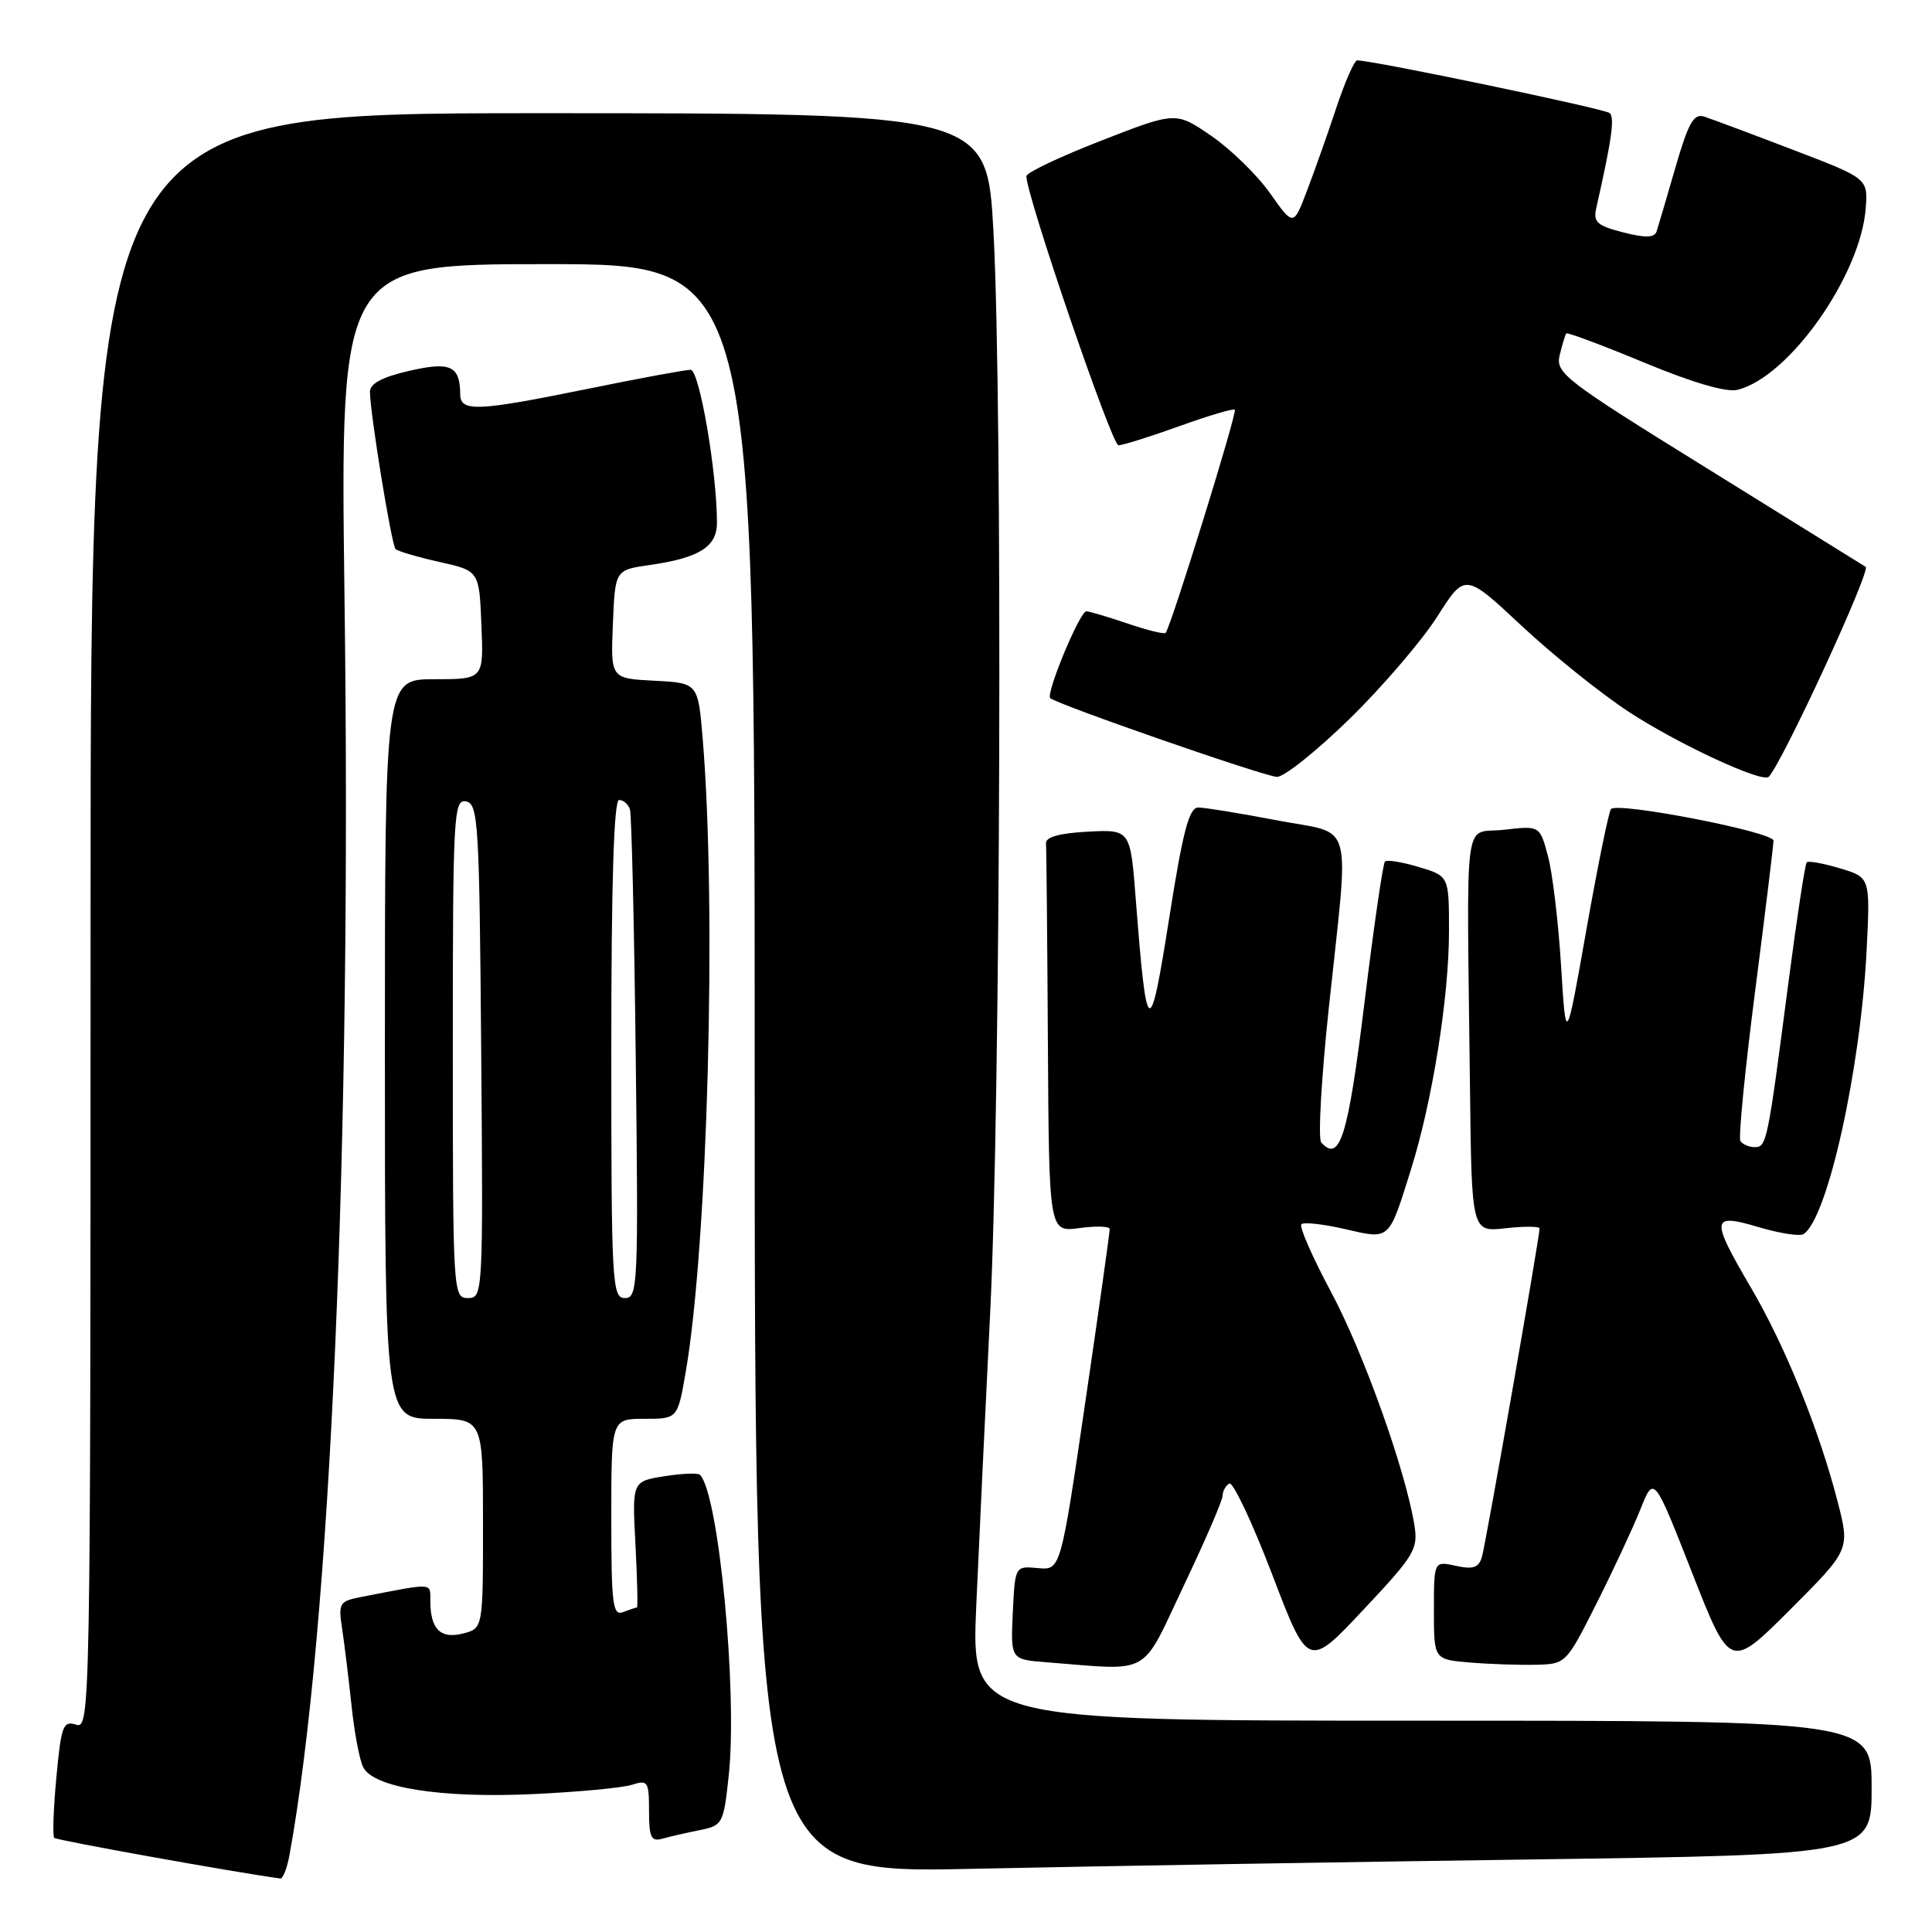 <?xml version="1.0" encoding="UTF-8" standalone="no"?>
<!DOCTYPE svg PUBLIC "-//W3C//DTD SVG 1.1//EN" "http://www.w3.org/Graphics/SVG/1.1/DTD/svg11.dtd" >
<svg xmlns="http://www.w3.org/2000/svg" xmlns:xlink="http://www.w3.org/1999/xlink" version="1.1" viewBox="0 0 256 256">
 <g >
 <path fill="currentColor"
d=" M 38.37 245.75 C 43.82 215.67 46.61 151.75 45.65 79.25 C 45.07 35.00 45.07 35.00 72.53 35.00 C 100.00 35.00 100.00 35.00 100.00 141.62 C 100.00 248.24 100.00 248.24 128.75 247.63 C 144.56 247.29 177.86 246.73 202.75 246.39 C 248.00 245.76 248.00 245.76 248.00 236.88 C 248.00 228.00 248.00 228.00 188.35 228.00 C 128.69 228.00 128.69 228.00 129.36 212.75 C 129.73 204.36 130.56 186.93 131.20 174.00 C 132.58 146.29 132.87 53.32 131.64 30.75 C 130.79 15.00 130.79 15.00 71.39 15.00 C 12.00 15.00 12.00 15.00 12.00 122.07 C 12.00 227.02 11.96 229.12 10.09 228.53 C 8.36 227.98 8.11 228.65 7.47 235.51 C 7.08 239.68 6.95 243.29 7.19 243.53 C 7.51 243.85 31.09 248.09 37.14 248.91 C 37.49 248.96 38.04 247.54 38.37 245.75 Z  M 92.68 242.51 C 95.76 241.89 95.87 241.69 96.56 235.28 C 97.75 224.22 95.23 197.90 92.75 195.42 C 92.49 195.15 90.35 195.24 88.02 195.61 C 83.76 196.29 83.76 196.29 84.20 204.65 C 84.44 209.24 84.53 213.00 84.40 213.00 C 84.27 213.00 83.45 213.27 82.58 213.61 C 81.19 214.14 81.00 212.65 81.00 201.11 C 81.00 188.00 81.00 188.00 85.40 188.00 C 89.79 188.00 89.79 188.00 90.87 181.75 C 93.78 164.82 94.97 120.41 93.12 98.00 C 92.50 90.50 92.50 90.50 86.71 90.20 C 80.91 89.90 80.91 89.90 81.21 82.71 C 81.50 75.52 81.50 75.52 86.13 74.86 C 92.64 73.93 95.00 72.45 95.00 69.28 C 95.00 62.55 92.67 49.00 91.51 49.00 C 90.83 49.00 84.75 50.12 78.00 51.50 C 63.22 54.51 61.01 54.61 60.98 52.25 C 60.95 48.45 59.69 47.88 54.18 49.15 C 50.62 49.97 49.01 50.84 49.02 51.92 C 49.05 54.85 51.88 72.21 52.41 72.75 C 52.70 73.04 55.32 73.81 58.22 74.46 C 63.50 75.64 63.50 75.64 63.79 82.82 C 64.09 90.00 64.09 90.00 57.54 90.00 C 51.00 90.00 51.00 90.00 51.00 139.00 C 51.00 188.00 51.00 188.00 57.50 188.00 C 64.00 188.00 64.00 188.00 64.00 201.89 C 64.00 215.78 64.00 215.78 61.34 216.45 C 58.37 217.20 57.04 215.89 57.02 212.17 C 57.00 209.67 57.63 209.71 47.89 211.60 C 44.95 212.17 44.81 212.41 45.34 215.85 C 45.64 217.86 46.20 222.43 46.58 226.00 C 46.95 229.57 47.65 233.25 48.13 234.18 C 49.52 236.88 58.42 238.29 70.56 237.73 C 76.58 237.45 82.51 236.90 83.75 236.49 C 85.84 235.82 86.00 236.06 86.00 239.95 C 86.00 243.46 86.28 244.05 87.75 243.64 C 88.71 243.37 90.93 242.86 92.68 242.51 Z  M 156.84 210.14 C 159.68 204.17 162.00 198.80 162.00 198.20 C 162.00 197.60 162.40 196.87 162.88 196.58 C 163.36 196.28 165.91 201.67 168.55 208.57 C 173.33 221.10 173.33 221.10 180.66 213.30 C 187.50 206.01 187.94 205.27 187.40 202.00 C 186.18 194.63 180.64 179.16 176.35 171.15 C 173.89 166.55 172.13 162.54 172.44 162.22 C 172.75 161.91 175.34 162.20 178.18 162.85 C 184.22 164.25 183.98 164.47 186.94 155.03 C 189.79 145.98 192.00 132.13 192.00 123.41 C 192.00 116.08 192.00 116.08 187.99 114.88 C 185.79 114.22 183.77 113.89 183.51 114.16 C 183.25 114.42 182.02 122.87 180.79 132.94 C 178.62 150.62 177.54 154.12 175.07 151.38 C 174.63 150.90 175.08 142.85 176.08 133.50 C 178.80 107.87 179.58 110.69 169.16 108.69 C 164.30 107.76 159.63 107.00 158.78 107.00 C 157.56 107.00 156.74 110.10 154.91 121.75 C 152.34 138.06 151.94 137.82 150.50 119.20 C 149.78 109.91 149.78 109.91 144.14 110.20 C 140.38 110.40 138.53 110.92 138.60 111.75 C 138.66 112.44 138.77 124.31 138.85 138.13 C 139.00 163.26 139.00 163.26 143.00 162.73 C 145.20 162.43 147.02 162.48 147.04 162.85 C 147.06 163.21 145.61 173.53 143.81 185.78 C 140.54 208.07 140.54 208.07 137.52 207.78 C 134.50 207.50 134.50 207.50 134.20 213.69 C 133.91 219.89 133.91 219.89 138.70 220.26 C 152.73 221.36 151.08 222.29 156.84 210.14 Z  M 211.53 212.50 C 213.75 208.10 216.37 202.47 217.36 200.00 C 219.15 195.50 219.15 195.50 224.20 208.37 C 229.25 221.23 229.25 221.23 237.20 213.29 C 245.14 205.34 245.14 205.34 243.48 198.92 C 241.03 189.42 236.56 178.39 232.02 170.64 C 226.61 161.40 226.70 160.72 233.02 162.60 C 235.78 163.42 238.46 163.84 238.96 163.53 C 242.13 161.56 246.53 141.82 247.34 125.88 C 247.82 116.26 247.82 116.26 243.81 115.06 C 241.61 114.40 239.62 114.04 239.40 114.26 C 239.18 114.48 238.10 121.60 236.99 130.08 C 234.21 151.43 234.10 152.00 232.51 152.00 C 231.75 152.00 230.89 151.63 230.61 151.18 C 230.34 150.74 231.21 141.85 232.55 131.43 C 233.89 121.02 234.99 112.00 235.00 111.39 C 235.00 110.24 214.42 106.24 213.47 107.20 C 213.18 107.49 211.72 114.65 210.22 123.11 C 207.50 138.50 207.50 138.50 206.85 127.97 C 206.49 122.17 205.71 115.63 205.11 113.42 C 204.03 109.40 204.03 109.40 199.27 109.95 C 193.82 110.58 194.35 106.54 194.78 144.13 C 195.00 163.26 195.00 163.26 199.50 162.75 C 201.97 162.47 204.00 162.49 204.00 162.78 C 204.00 163.95 196.87 204.62 196.36 206.31 C 195.94 207.73 195.20 207.98 192.91 207.48 C 190.00 206.84 190.00 206.84 190.00 213.37 C 190.00 219.89 190.00 219.89 194.75 220.29 C 197.36 220.51 201.30 220.64 203.50 220.59 C 207.47 220.50 207.53 220.45 211.53 212.50 Z  M 178.83 95.25 C 183.19 90.99 188.41 84.89 190.44 81.71 C 194.12 75.91 194.12 75.91 201.62 82.92 C 205.75 86.78 212.14 91.91 215.82 94.32 C 222.30 98.57 233.57 103.80 234.37 102.93 C 236.25 100.91 247.94 75.57 247.21 75.11 C 246.68 74.77 237.21 68.89 226.16 62.04 C 207.24 50.32 206.10 49.44 206.67 47.04 C 207.01 45.64 207.40 44.36 207.54 44.18 C 207.68 44.01 212.34 45.75 217.88 48.05 C 224.36 50.74 228.77 52.02 230.25 51.65 C 237.08 49.94 246.57 36.46 247.22 27.57 C 247.50 23.64 247.50 23.64 237.50 19.82 C 232.00 17.71 226.74 15.75 225.81 15.45 C 224.43 15.00 223.72 16.27 222.00 22.20 C 220.84 26.22 219.72 30.02 219.51 30.66 C 219.23 31.51 218.06 31.55 215.08 30.79 C 211.66 29.92 211.10 29.43 211.50 27.63 C 213.56 18.52 213.98 15.59 213.29 14.98 C 212.63 14.41 181.93 8.00 179.83 8.00 C 179.46 8.00 178.23 10.81 177.08 14.25 C 175.94 17.69 174.19 22.64 173.19 25.25 C 171.39 30.00 171.39 30.00 168.30 25.62 C 166.60 23.21 163.10 19.79 160.51 18.01 C 155.81 14.78 155.81 14.78 145.91 18.64 C 140.46 20.76 136.00 22.88 136.00 23.34 C 136.00 25.93 147.32 59.00 148.20 59.00 C 148.78 59.00 152.41 57.86 156.27 56.47 C 160.12 55.08 163.43 54.10 163.62 54.29 C 163.97 54.63 155.12 83.16 154.45 83.86 C 154.26 84.06 151.98 83.50 149.38 82.61 C 146.77 81.73 144.33 81.00 143.94 81.00 C 143.08 81.00 138.56 91.89 139.16 92.50 C 139.98 93.31 167.51 102.88 169.20 102.94 C 170.14 102.97 174.47 99.51 178.83 95.25 Z  M 60.00 138.93 C 60.00 107.97 60.11 105.87 61.75 106.19 C 63.37 106.50 63.52 109.00 63.76 139.26 C 64.02 171.49 64.00 172.00 62.01 172.00 C 60.04 172.00 60.00 171.41 60.00 138.93 Z  M 81.00 139.00 C 81.00 117.00 81.34 106.00 82.03 106.00 C 82.60 106.00 83.24 106.56 83.47 107.25 C 83.69 107.94 84.04 122.79 84.24 140.25 C 84.60 170.35 84.52 172.00 82.81 172.00 C 81.10 172.00 81.00 170.17 81.00 139.00 Z "/>
</g>
</svg>